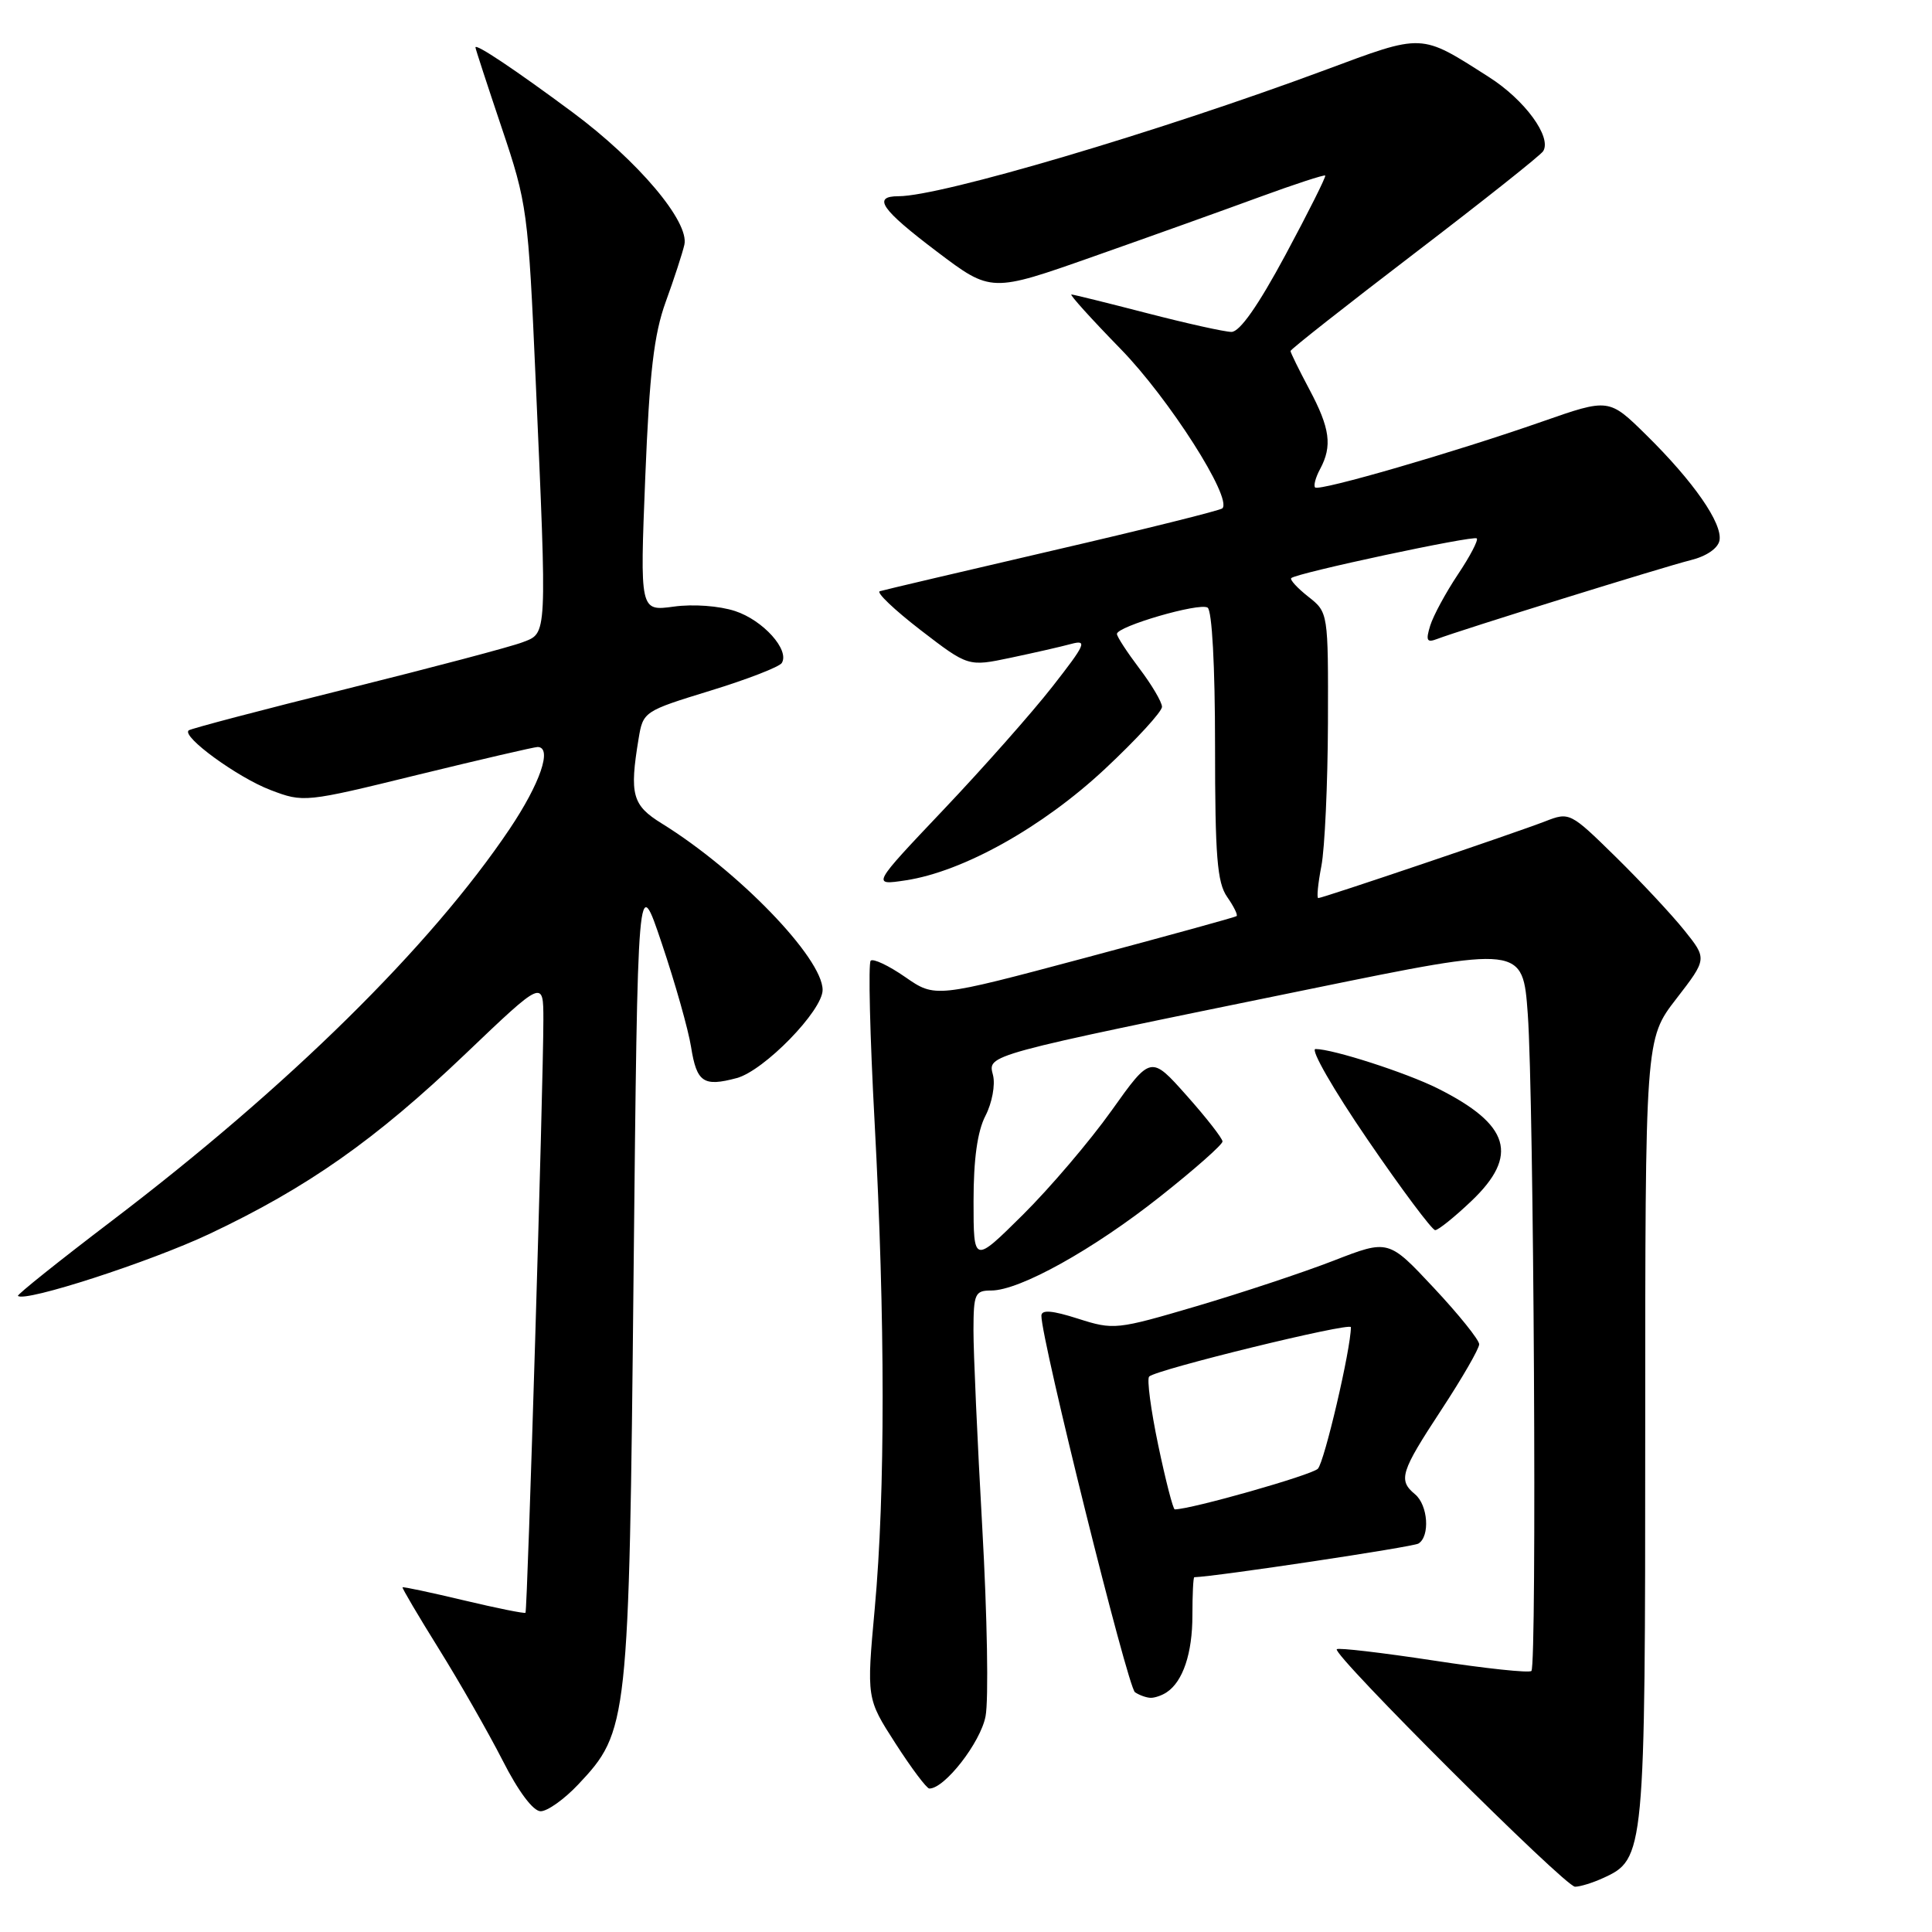 <?xml version="1.0" encoding="UTF-8" standalone="no"?>
<!DOCTYPE svg PUBLIC "-//W3C//DTD SVG 1.1//EN" "http://www.w3.org/Graphics/SVG/1.1/DTD/svg11.dtd" >
<svg xmlns="http://www.w3.org/2000/svg" xmlns:xlink="http://www.w3.org/1999/xlink" version="1.1" viewBox="0 0 256 256">
 <g >
 <path fill="currentColor"
d=" M 212.40 248.86 C 217.95 246.34 218.00 245.77 218.00 189.44 C 218.00 137.68 218.00 137.68 222.10 132.37 C 226.21 127.05 226.21 127.05 223.18 123.27 C 221.52 121.20 217.42 116.81 214.08 113.53 C 208.07 107.63 207.96 107.58 204.75 108.83 C 200.89 110.33 175.27 119.00 174.68 119.00 C 174.45 119.00 174.64 117.09 175.09 114.75 C 175.54 112.41 175.93 103.90 175.96 95.82 C 176.00 81.15 176.00 81.15 173.35 79.06 C 171.89 77.91 170.88 76.80 171.10 76.60 C 171.82 75.92 195.25 70.92 195.68 71.34 C 195.91 71.57 194.78 73.73 193.17 76.13 C 191.57 78.53 189.92 81.58 189.51 82.90 C 188.90 84.88 189.06 85.19 190.42 84.67 C 193.53 83.48 220.50 75.10 224.00 74.23 C 226.09 73.72 227.63 72.67 227.84 71.62 C 228.27 69.37 224.42 63.82 218.13 57.63 C 213.19 52.77 213.19 52.77 204.35 55.86 C 192.78 59.91 174.80 65.13 174.26 64.59 C 174.03 64.36 174.32 63.26 174.92 62.15 C 176.56 59.09 176.24 56.75 173.50 51.60 C 172.12 49.01 171.00 46.72 171.00 46.51 C 171.00 46.29 178.40 40.47 187.44 33.56 C 196.48 26.65 204.15 20.57 204.48 20.03 C 205.64 18.16 202.04 13.23 197.29 10.21 C 188.13 4.37 188.73 4.39 175.47 9.32 C 153.43 17.50 124.69 26.00 119.07 26.00 C 115.54 26.00 116.74 27.74 124.16 33.35 C 131.33 38.77 131.33 38.77 144.91 33.98 C 152.39 31.35 162.29 27.80 166.92 26.10 C 171.56 24.40 175.46 23.13 175.60 23.26 C 175.73 23.40 173.37 28.12 170.34 33.76 C 166.71 40.51 164.27 43.99 163.17 43.98 C 162.25 43.97 157.22 42.85 152.00 41.50 C 146.78 40.15 142.26 39.03 141.97 39.02 C 141.67 39.01 144.61 42.26 148.50 46.25 C 154.90 52.81 163.32 66.01 161.97 67.36 C 161.70 67.63 151.59 70.15 139.49 72.95 C 127.40 75.76 117.08 78.18 116.58 78.34 C 116.07 78.49 118.50 80.80 121.97 83.48 C 128.29 88.34 128.29 88.34 133.90 87.16 C 136.98 86.51 140.60 85.69 141.95 85.32 C 144.12 84.74 143.84 85.37 139.45 90.98 C 136.73 94.46 130.22 101.81 125.00 107.31 C 115.50 117.33 115.50 117.33 120.00 116.65 C 127.61 115.50 138.14 109.62 146.41 101.89 C 150.58 97.99 153.99 94.28 153.97 93.65 C 153.96 93.02 152.61 90.73 150.97 88.57 C 149.34 86.41 148.00 84.36 148.00 84.00 C 148.00 83.00 158.90 79.82 160.01 80.51 C 160.60 80.87 161.00 88.20 161.00 98.84 C 161.00 113.47 161.28 116.95 162.60 118.84 C 163.48 120.10 164.05 121.25 163.85 121.39 C 163.66 121.54 154.60 124.03 143.71 126.94 C 123.92 132.22 123.92 132.22 119.94 129.46 C 117.75 127.94 115.69 126.97 115.37 127.30 C 115.04 127.63 115.27 137.26 115.89 148.70 C 117.30 174.96 117.31 197.78 115.91 213.11 C 114.82 225.06 114.82 225.06 118.66 231.02 C 120.77 234.30 122.79 236.99 123.14 236.99 C 125.16 237.02 129.93 230.89 130.59 227.42 C 131.01 225.26 130.81 214.05 130.16 202.50 C 129.51 190.95 128.98 179.14 128.99 176.25 C 129.00 171.42 129.19 171.00 131.34 171.00 C 135.11 171.00 144.87 165.57 153.75 158.53 C 158.29 154.94 162.00 151.66 161.99 151.25 C 161.98 150.84 159.85 148.10 157.24 145.17 C 152.50 139.84 152.50 139.84 147.28 147.17 C 144.41 151.20 139.12 157.41 135.53 160.97 C 129.00 167.44 129.00 167.44 129.00 159.17 C 129.00 153.59 129.51 149.91 130.58 147.84 C 131.45 146.16 131.90 143.75 131.58 142.47 C 130.89 139.73 130.11 139.94 173.64 131.04 C 201.78 125.28 201.78 125.28 202.44 134.39 C 203.24 145.55 203.66 220.67 202.92 221.41 C 202.63 221.70 196.80 221.08 189.97 220.03 C 183.13 218.99 177.35 218.31 177.13 218.53 C 176.48 219.19 207.39 250.01 208.70 250.00 C 209.36 250.00 211.03 249.49 212.40 248.86 Z  M 76.61 236.46 C 83.25 229.41 83.35 228.48 83.95 169.00 C 84.50 115.50 84.50 115.50 87.70 125.04 C 89.47 130.29 91.21 136.45 91.57 138.73 C 92.32 143.43 93.21 144.03 97.62 142.85 C 101.24 141.88 109.00 133.92 109.00 131.17 C 109.00 126.95 97.82 115.38 87.68 109.11 C 83.78 106.70 83.39 105.29 84.62 97.87 C 85.21 94.29 85.33 94.22 94.12 91.52 C 99.01 90.02 103.27 88.37 103.59 87.85 C 104.66 86.13 101.12 82.19 97.41 80.97 C 95.31 80.28 91.84 80.02 89.27 80.38 C 84.79 80.99 84.79 80.99 85.50 63.25 C 86.06 49.34 86.65 44.31 88.21 40.00 C 89.31 36.98 90.42 33.57 90.68 32.44 C 91.38 29.41 84.58 21.35 75.87 14.88 C 68.21 9.20 63.00 5.72 63.00 6.28 C 63.00 6.46 64.57 11.26 66.48 16.94 C 69.86 26.97 69.99 27.93 70.98 50.38 C 72.49 84.72 72.53 83.84 69.25 85.10 C 67.74 85.69 57.28 88.45 46.00 91.26 C 34.72 94.06 25.27 96.55 25.00 96.78 C 24.03 97.59 31.47 103.01 35.84 104.68 C 40.22 106.35 40.40 106.34 55.38 102.66 C 63.70 100.63 70.84 98.97 71.25 98.98 C 73.22 99.03 71.57 103.82 67.53 109.84 C 57.06 125.41 38.22 143.97 14.80 161.78 C 7.82 167.09 2.23 171.56 2.38 171.71 C 3.26 172.60 19.88 167.21 27.75 163.50 C 40.76 157.35 49.75 151.03 61.68 139.64 C 72.00 129.79 72.00 129.79 72.00 135.14 C 72.00 143.72 69.89 213.44 69.63 213.70 C 69.50 213.83 65.82 213.09 61.45 212.05 C 57.08 211.01 53.43 210.23 53.34 210.33 C 53.25 210.42 55.42 214.10 58.16 218.50 C 60.90 222.90 64.69 229.54 66.59 233.25 C 68.69 237.39 70.65 240.00 71.64 240.00 C 72.54 240.00 74.77 238.41 76.61 236.46 Z  M 154.60 224.23 C 156.75 222.80 158.00 219.06 158.00 214.07 C 158.00 211.28 158.11 209.00 158.25 208.99 C 161.16 208.90 187.20 204.99 187.95 204.53 C 189.51 203.57 189.22 199.43 187.50 198.00 C 185.24 196.12 185.57 195.06 191.00 186.79 C 193.75 182.60 196.00 178.70 196.00 178.12 C 196.00 177.55 193.30 174.18 189.99 170.65 C 183.98 164.22 183.98 164.22 176.72 167.04 C 172.73 168.59 164.56 171.30 158.57 173.07 C 147.95 176.20 147.57 176.24 142.84 174.73 C 139.40 173.63 138.00 173.52 137.99 174.34 C 137.97 177.50 149.43 223.60 150.39 224.23 C 151.00 224.64 151.95 224.97 152.50 224.97 C 153.05 224.97 154.00 224.64 154.60 224.23 Z  M 194.96 159.15 C 201.31 153.11 200.09 149.02 190.50 144.22 C 186.34 142.14 176.61 139.00 174.31 139.00 C 173.59 139.00 176.69 144.40 181.21 151.00 C 185.72 157.60 189.76 163.00 190.17 163.00 C 190.58 163.00 192.73 161.27 194.96 159.15 Z  M 153.47 191.49 C 152.49 186.81 151.95 182.72 152.27 182.40 C 153.20 181.47 179.00 175.16 179.00 175.86 C 179.00 178.72 175.49 193.74 174.62 194.62 C 173.76 195.47 157.82 200.00 155.66 200.00 C 155.44 200.00 154.45 196.17 153.47 191.49 Z "/>
</g>
</svg>